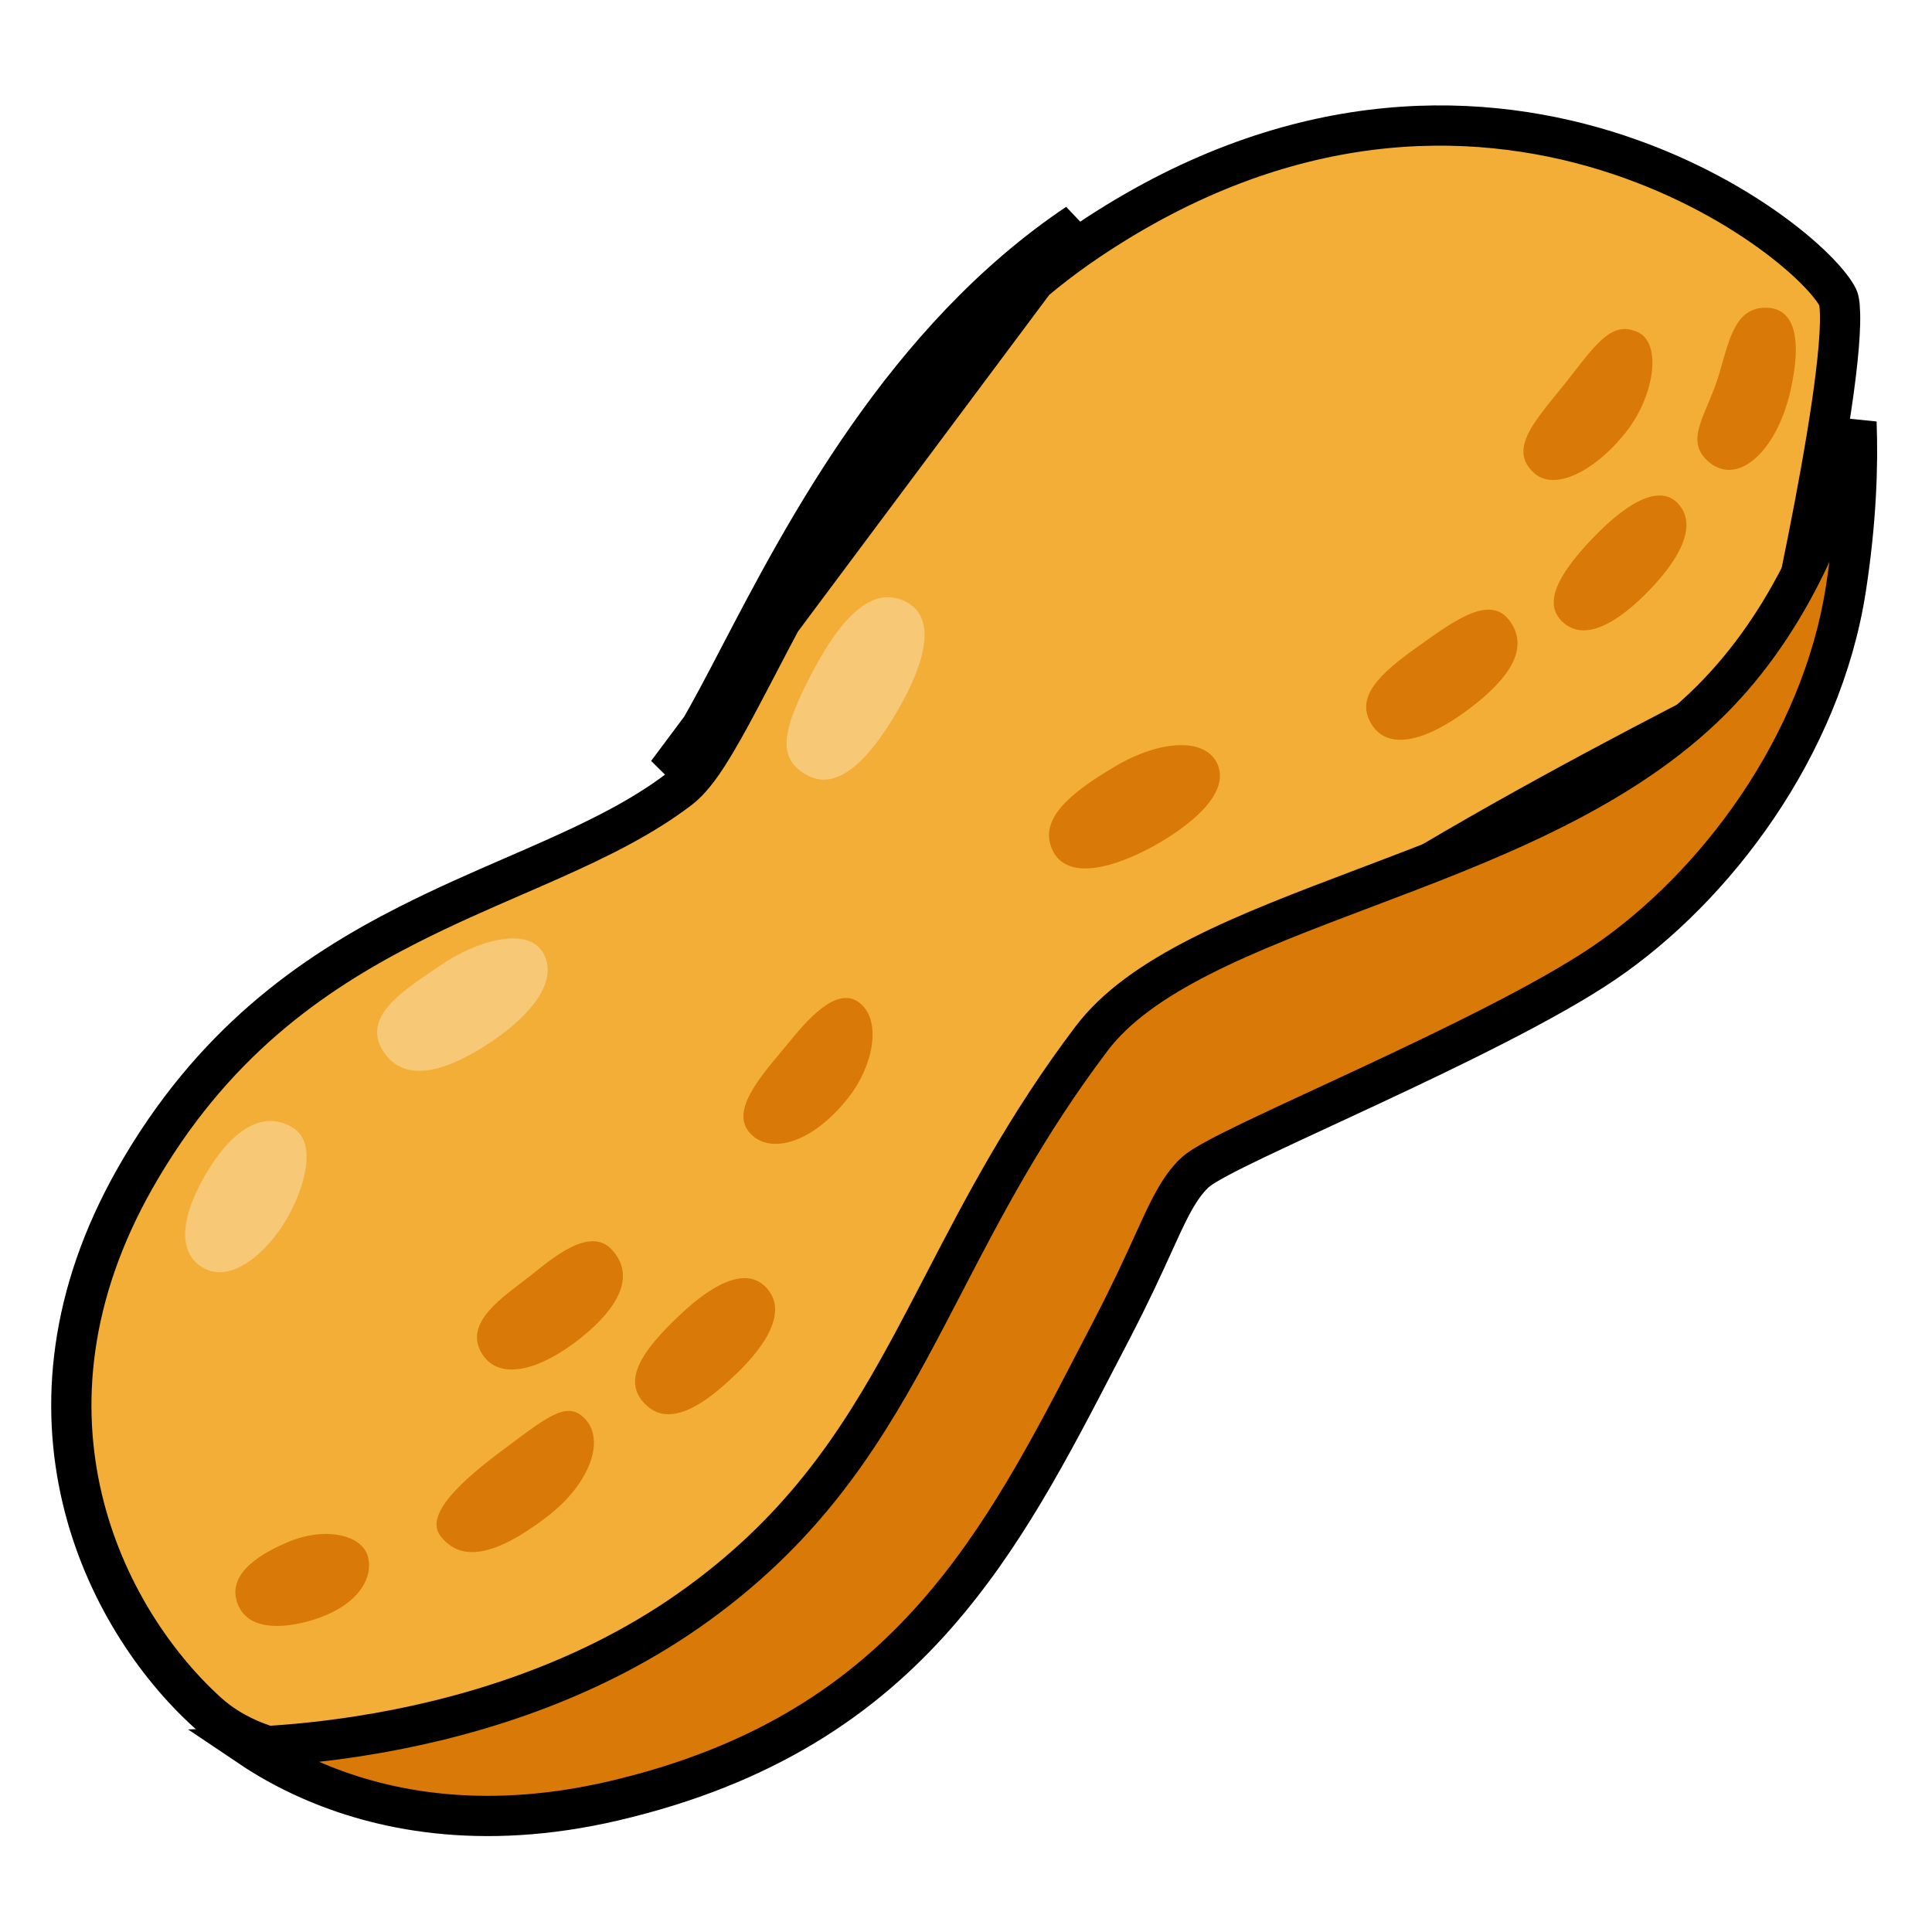 <svg width="48" height="48" viewBox="0 0 48 48" fill="none" xmlns="http://www.w3.org/2000/svg">
<g id="noto:peanuts">
<path id="Vector" d="M27.046 5.969L27.046 5.969C31.97 2.664 36.513 2.705 39.892 3.742C41.588 4.263 42.994 5.037 44.006 5.772C44.511 6.139 44.913 6.492 45.201 6.794C45.501 7.109 45.639 7.327 45.673 7.422C45.698 7.492 45.724 7.686 45.715 8.045C45.707 8.383 45.671 8.807 45.612 9.294C45.495 10.265 45.293 11.445 45.075 12.592C44.858 13.738 44.625 14.844 44.447 15.663C44.358 16.073 44.282 16.411 44.229 16.646C44.218 16.697 44.207 16.742 44.198 16.783C44.125 16.819 44.035 16.864 43.928 16.917C43.619 17.071 43.174 17.295 42.631 17.572C41.546 18.126 40.069 18.895 38.503 19.755C36.937 20.615 35.278 21.568 33.829 22.49C32.391 23.405 31.125 24.312 30.374 25.079C28.926 26.558 26.671 29.562 24.794 32.234C23.851 33.575 22.996 34.844 22.375 35.81C22.065 36.293 21.811 36.705 21.633 37.015C21.544 37.169 21.47 37.305 21.417 37.415C21.391 37.47 21.366 37.526 21.346 37.58C21.342 37.591 21.336 37.609 21.329 37.632C21.284 37.674 21.213 37.736 21.11 37.816C20.882 37.993 20.548 38.227 20.136 38.503C19.313 39.051 18.211 39.738 17.104 40.413C15.998 41.088 14.892 41.747 14.061 42.237C13.646 42.483 13.3 42.685 13.058 42.827C12.937 42.898 12.842 42.954 12.777 42.991L12.722 43.023L12.713 43.027C12.675 43.039 12.619 43.057 12.546 43.079C12.4 43.124 12.186 43.186 11.92 43.253C11.387 43.387 10.652 43.541 9.838 43.62C8.177 43.782 6.337 43.621 5.151 42.545C2.572 40.205 0.032 35.118 3.363 29.261C5.25 25.945 7.709 24.211 10.146 22.974C11.032 22.524 11.904 22.145 12.754 21.775C13.086 21.631 13.415 21.488 13.739 21.343C14.881 20.833 15.968 20.299 16.882 19.601L16.882 19.601C17.14 19.404 17.378 19.087 17.602 18.736C17.833 18.375 18.082 17.927 18.349 17.423C18.497 17.147 18.65 16.852 18.812 16.543C19.244 15.714 19.733 14.778 20.303 13.785C21.87 11.062 24.003 8.01 27.046 5.969ZM26.767 5.554C22.483 8.428 19.985 13.213 18.364 16.32C17.61 17.765 17.045 18.847 16.578 19.204L26.767 5.554Z" fill="#F3AE38" stroke="black"/>
<path id="Vector_2" d="M46.124 10.491C46.166 11.589 46.116 12.969 45.863 14.613C45.258 18.549 42.61 22.054 39.841 23.931C38.447 24.876 36.095 26.014 33.985 27C33.612 27.174 33.246 27.343 32.896 27.506C32.265 27.798 31.684 28.068 31.2 28.299C30.823 28.48 30.496 28.642 30.244 28.778C30.117 28.846 30.005 28.91 29.911 28.969C29.825 29.023 29.727 29.09 29.65 29.166L29.649 29.168C29.302 29.517 29.073 29.981 28.807 30.559C28.758 30.665 28.707 30.776 28.654 30.894C28.404 31.442 28.091 32.131 27.622 33.031L27.622 33.032C27.515 33.236 27.409 33.441 27.304 33.644C26.091 35.986 24.925 38.235 23.24 40.144C21.427 42.198 19.002 43.864 15.246 44.742C11.908 45.521 9.383 44.959 7.701 44.217C7.1 43.953 6.605 43.664 6.217 43.403C6.927 43.373 7.862 43.3 8.931 43.132C11.32 42.758 14.407 41.91 17.125 40.002C19.848 38.09 21.29 35.912 22.584 33.53C22.877 32.989 23.162 32.441 23.452 31.883C24.441 29.979 25.484 27.969 27.121 25.802C27.72 25.011 28.653 24.356 29.838 23.755C31.02 23.154 32.405 22.63 33.876 22.073L33.934 22.051C36.827 20.958 40.049 19.739 42.314 17.59C44.355 15.658 45.429 13.063 45.995 10.987C46.041 10.819 46.084 10.653 46.124 10.491Z" fill="#D97A08" stroke="black"/>
<path id="Vector_3" d="M5.201 29.025C4.47 30.199 4.395 31.114 5.036 31.492C5.76 31.924 6.675 31.065 7.125 30.281C7.575 29.497 7.882 28.406 7.29 28.027C6.626 27.6 5.869 27.956 5.201 29.025ZM9.499 26.081C10.05 27.008 11.209 26.558 12.229 25.867C13.249 25.177 13.89 24.326 13.485 23.659C13.08 22.995 11.801 23.396 10.969 23.966C10.14 24.54 8.977 25.204 9.499 26.081ZM19.988 19.223C20.782 19.725 21.581 18.866 22.245 17.749C22.909 16.635 23.329 15.42 22.549 14.974C21.817 14.554 21.052 15.098 20.261 16.556C19.361 18.218 19.35 18.817 19.988 19.223Z" fill="#F7C875"/>
<path id="Vector_4" d="M5.888 39.803C6.135 40.56 7.114 40.451 7.778 40.245C8.865 39.907 9.281 39.24 9.143 38.681C9.004 38.123 8.066 37.924 7.148 38.314C6.559 38.565 5.644 39.053 5.888 39.803ZM10.943 38.16C11.441 38.816 12.296 38.678 13.605 37.672C14.621 36.892 15.023 35.839 14.573 35.295C14.123 34.751 13.62 35.186 12.525 36C11.509 36.754 10.53 37.62 10.943 38.16ZM11.985 33.649C12.413 34.312 13.418 34.054 14.445 33.229C15.401 32.46 15.784 31.676 15.199 31.046C14.64 30.442 13.673 31.305 13.159 31.71C12.533 32.205 11.475 32.858 11.985 33.649ZM16.879 32.681C15.964 33.547 15.386 34.339 16.095 34.946C16.804 35.554 17.858 34.545 18.293 34.133C18.728 33.716 19.68 32.696 19.046 31.999C18.416 31.305 17.314 32.269 16.879 32.681ZM19.654 25.834C19.05 26.576 18.154 27.495 18.581 28.087C19.028 28.703 20.13 28.485 21.09 27.255C21.694 26.479 21.904 25.387 21.383 24.938C20.865 24.488 20.186 25.181 19.654 25.834ZM26.138 21.098C26.509 21.953 27.829 21.51 28.804 20.94C29.779 20.366 30.57 19.613 30.229 18.945C29.918 18.334 28.826 18.371 27.683 19.054C26.535 19.733 25.819 20.366 26.138 21.098ZM34.061 17.97C34.463 18.664 35.408 18.427 36.473 17.633C37.519 16.852 37.991 16.11 37.519 15.439C37.043 14.768 36.199 15.367 35.231 16.061C34.29 16.729 33.671 17.302 34.061 17.97ZM38.82 15.45C39.36 15.96 40.196 15.491 41.025 14.614C41.895 13.695 42.109 12.964 41.693 12.514C41.28 12.064 40.53 12.364 39.555 13.387C38.651 14.336 38.355 15.011 38.82 15.45ZM38.996 9.383C38.235 10.361 37.406 11.13 38.123 11.76C38.659 12.232 39.716 11.64 40.448 10.669C41.104 9.795 41.295 8.516 40.68 8.246C40.065 7.98 39.701 8.479 38.996 9.383ZM42.728 9.236C42.435 10.271 41.824 10.905 42.428 11.453C43.14 12.105 44.13 11.254 44.483 9.713C44.805 8.291 44.531 7.62 43.83 7.646C43.129 7.669 42.968 8.396 42.728 9.236Z" fill="#D97A08"/>
</g>
</svg>
